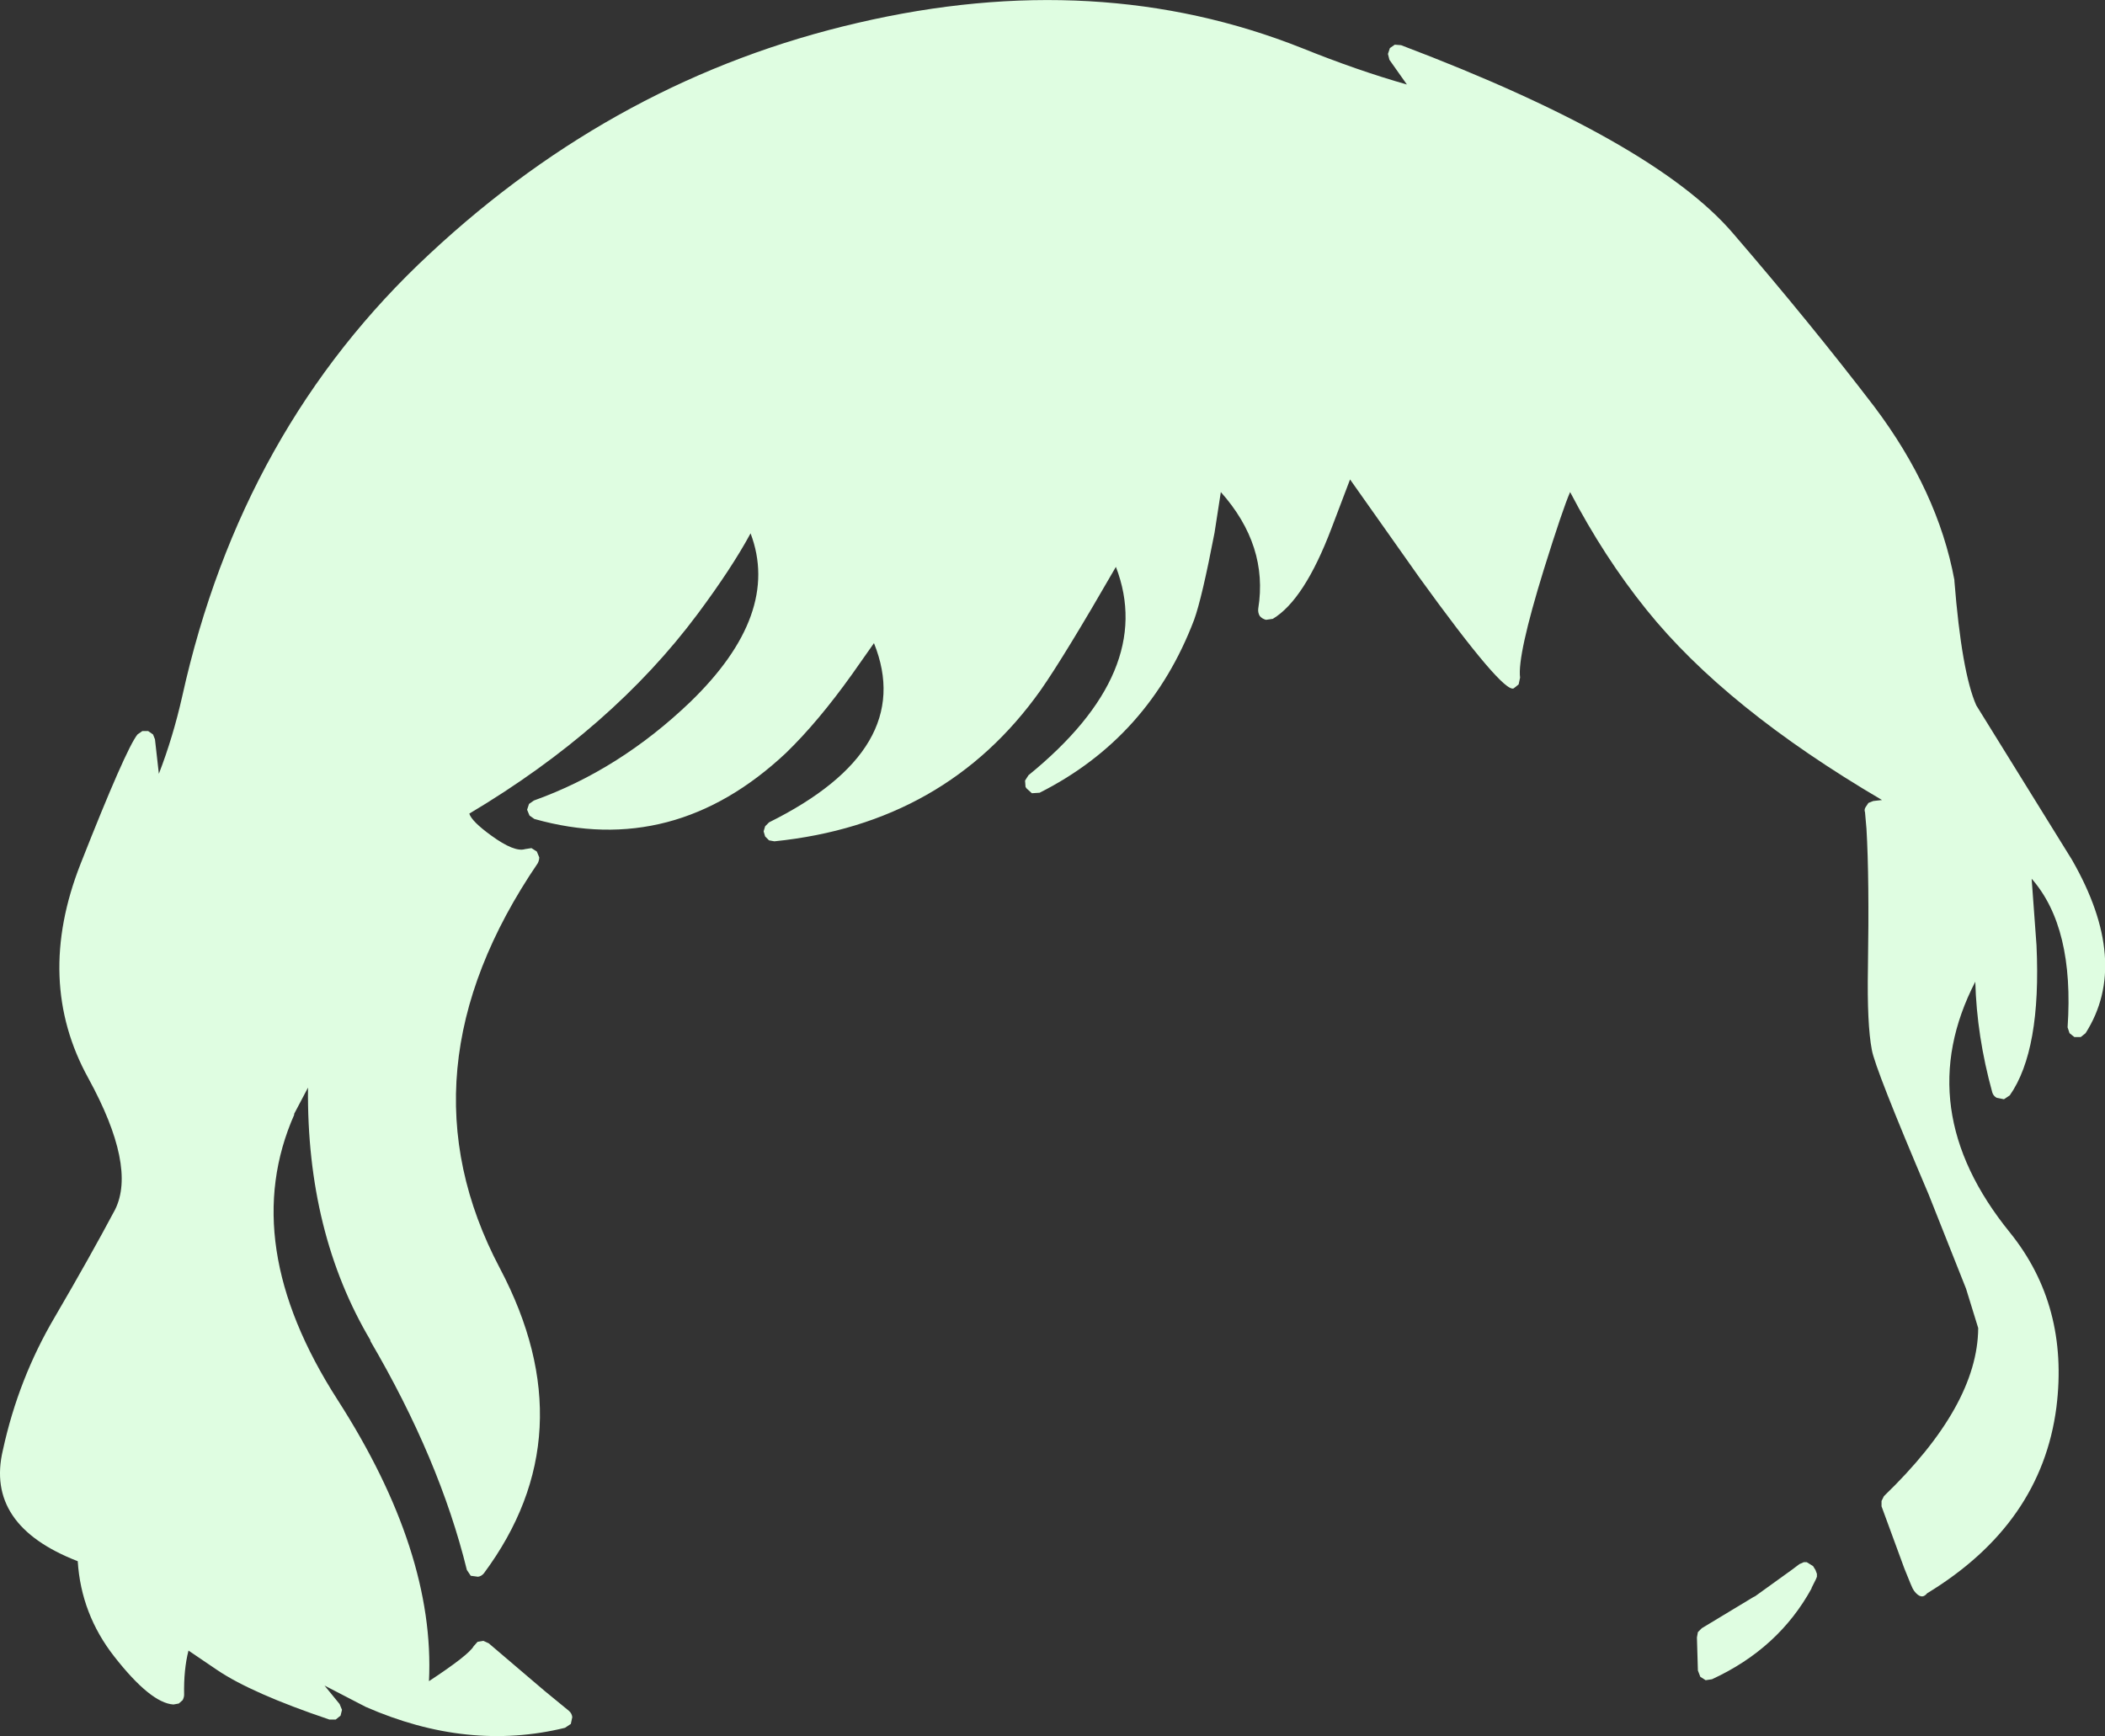 <?xml version="1.0" encoding="UTF-8" standalone="no"?>
<svg xmlns:xlink="http://www.w3.org/1999/xlink" height="178.7px" width="216.65px" xmlns="http://www.w3.org/2000/svg">
  <rect width="100%" height="100%" fill="#333333" stroke="none"/>
  <g transform="matrix(1, 0, 0, 1, 109.0, 317.85)">
    <path d="M33.85 -312.3 L34.05 -312.9 34.55 -313.25 35.2 -313.2 Q61.2 -303.35 69.35 -293.85 77.4 -284.5 83.9 -276.0 90.45 -267.3 92.15 -258.15 L92.15 -258.05 Q92.9 -248.65 94.4 -245.25 L104.25 -229.35 Q110.3 -218.8 105.65 -211.5 L105.15 -211.1 104.5 -211.1 104.0 -211.5 103.8 -212.1 Q104.5 -222.4 100.1 -227.4 L100.6 -220.55 Q101.1 -209.75 97.85 -205.1 L97.25 -204.7 96.5 -204.85 Q96.15 -205.05 96.05 -205.4 94.45 -211.2 94.3 -216.8 87.55 -203.7 97.85 -191.0 103.95 -183.45 102.65 -173.0 101.1 -161.0 89.35 -153.85 88.75 -153.1 88.0 -154.1 L87.85 -154.35 87.65 -154.8 87.0 -156.4 84.65 -162.8 84.65 -163.35 84.9 -163.85 Q94.55 -173.15 94.6 -181.15 L93.35 -185.2 89.5 -194.9 Q83.95 -207.95 83.65 -209.8 83.15 -212.4 83.25 -218.2 83.4 -227.45 83.1 -232.55 L82.95 -234.25 Q82.85 -234.5 83.0 -234.75 L83.3 -235.2 83.8 -235.4 84.7 -235.5 Q68.6 -244.95 60.45 -255.1 56.1 -260.5 52.6 -267.2 51.85 -265.5 49.9 -259.25 47.15 -250.35 47.45 -248.1 L47.3 -247.4 46.8 -247.0 Q45.75 -246.4 37.05 -258.45 L29.95 -268.5 28.05 -263.5 Q25.25 -256.1 22.0 -254.15 L21.3 -254.05 Q20.9 -254.15 20.65 -254.45 20.45 -254.8 20.5 -255.2 21.55 -261.7 16.65 -267.2 L16.0 -263.0 Q14.7 -256.25 13.9 -254.05 9.3 -241.95 -2.0 -236.25 L-2.8 -236.2 -3.35 -236.7 -3.45 -236.85 -3.5 -237.5 -3.15 -238.05 Q10.0 -248.75 5.85 -259.5 0.55 -250.3 -1.9 -246.8 -11.65 -233.05 -29.3 -231.25 L-29.85 -231.35 -30.25 -231.75 -30.4 -232.25 -30.4 -232.3 -30.25 -232.8 -29.85 -233.2 Q-14.65 -240.75 -19.05 -251.65 L-21.3 -248.45 Q-24.8 -243.55 -28.1 -240.35 -39.65 -229.5 -54.0 -233.55 L-54.5 -233.9 -54.75 -234.5 -54.55 -235.1 -54.05 -235.45 Q-45.25 -238.6 -37.95 -245.6 -28.6 -254.65 -31.75 -262.95 -33.7 -259.35 -37.2 -254.65 -46.0 -242.85 -60.7 -234.1 -60.45 -233.3 -58.45 -231.85 -56.05 -230.1 -54.95 -230.45 L-54.3 -230.55 -53.75 -230.2 -53.5 -229.6 Q-53.5 -229.3 -53.65 -229.0 -68.25 -207.55 -57.55 -187.3 -48.55 -170.25 -59.2 -155.9 -59.45 -155.6 -59.8 -155.55 L-60.55 -155.65 -60.95 -156.25 Q-63.75 -167.65 -70.9 -179.85 L-70.85 -179.85 Q-77.45 -190.95 -77.3 -205.9 L-78.75 -203.15 -78.7 -203.15 Q-84.6 -189.85 -74.25 -173.75 -64.2 -158.1 -64.85 -144.8 -60.75 -147.5 -60.25 -148.4 L-59.85 -148.85 -59.25 -148.95 -58.7 -148.7 -52.95 -143.8 -50.45 -141.75 Q-50.15 -141.5 -50.1 -141.1 L-50.25 -140.4 -50.85 -140.0 Q-60.85 -137.55 -71.35 -142.15 L-75.6 -144.35 -74.05 -142.45 -73.8 -141.85 -73.95 -141.25 -74.45 -140.85 -75.1 -140.85 Q-83.1 -143.55 -86.65 -145.95 L-89.6 -147.95 Q-90.1 -146.0 -90.05 -143.4 -90.05 -143.15 -90.2 -142.85 L-90.6 -142.5 -91.15 -142.4 Q-93.5 -142.55 -97.25 -147.35 -100.65 -151.7 -101.0 -157.15 -110.55 -160.85 -108.7 -168.6 -107.1 -175.95 -103.35 -182.3 -99.7 -188.55 -97.15 -193.35 -94.95 -197.8 -99.9 -206.85 -105.45 -216.9 -100.7 -228.95 -96.05 -240.75 -94.85 -242.25 L-94.35 -242.6 -93.75 -242.6 -93.25 -242.25 -93.05 -241.75 -92.65 -238.2 Q-91.2 -241.95 -90.25 -246.15 -84.15 -273.75 -64.75 -291.75 -45.4 -309.8 -20.7 -315.5 4.0 -321.25 25.0 -312.9 30.7 -310.6 35.8 -309.15 L34.0 -311.7 33.85 -312.3 M66.15 -150.25 L71.45 -153.45 71.65 -153.55 75.4 -156.25 76.2 -156.85 76.65 -157.05 76.95 -157.05 77.6 -156.65 77.85 -156.25 78.0 -155.85 78.0 -155.55 77.9 -155.3 77.45 -154.4 77.45 -154.35 Q74.05 -148.15 67.2 -145.0 L66.55 -144.9 66.0 -145.25 65.75 -145.9 65.65 -149.3 65.75 -149.85 66.15 -150.25" fill="#dffde1" fill-rule="evenodd" stroke="none"/>
  </g>
</svg>
